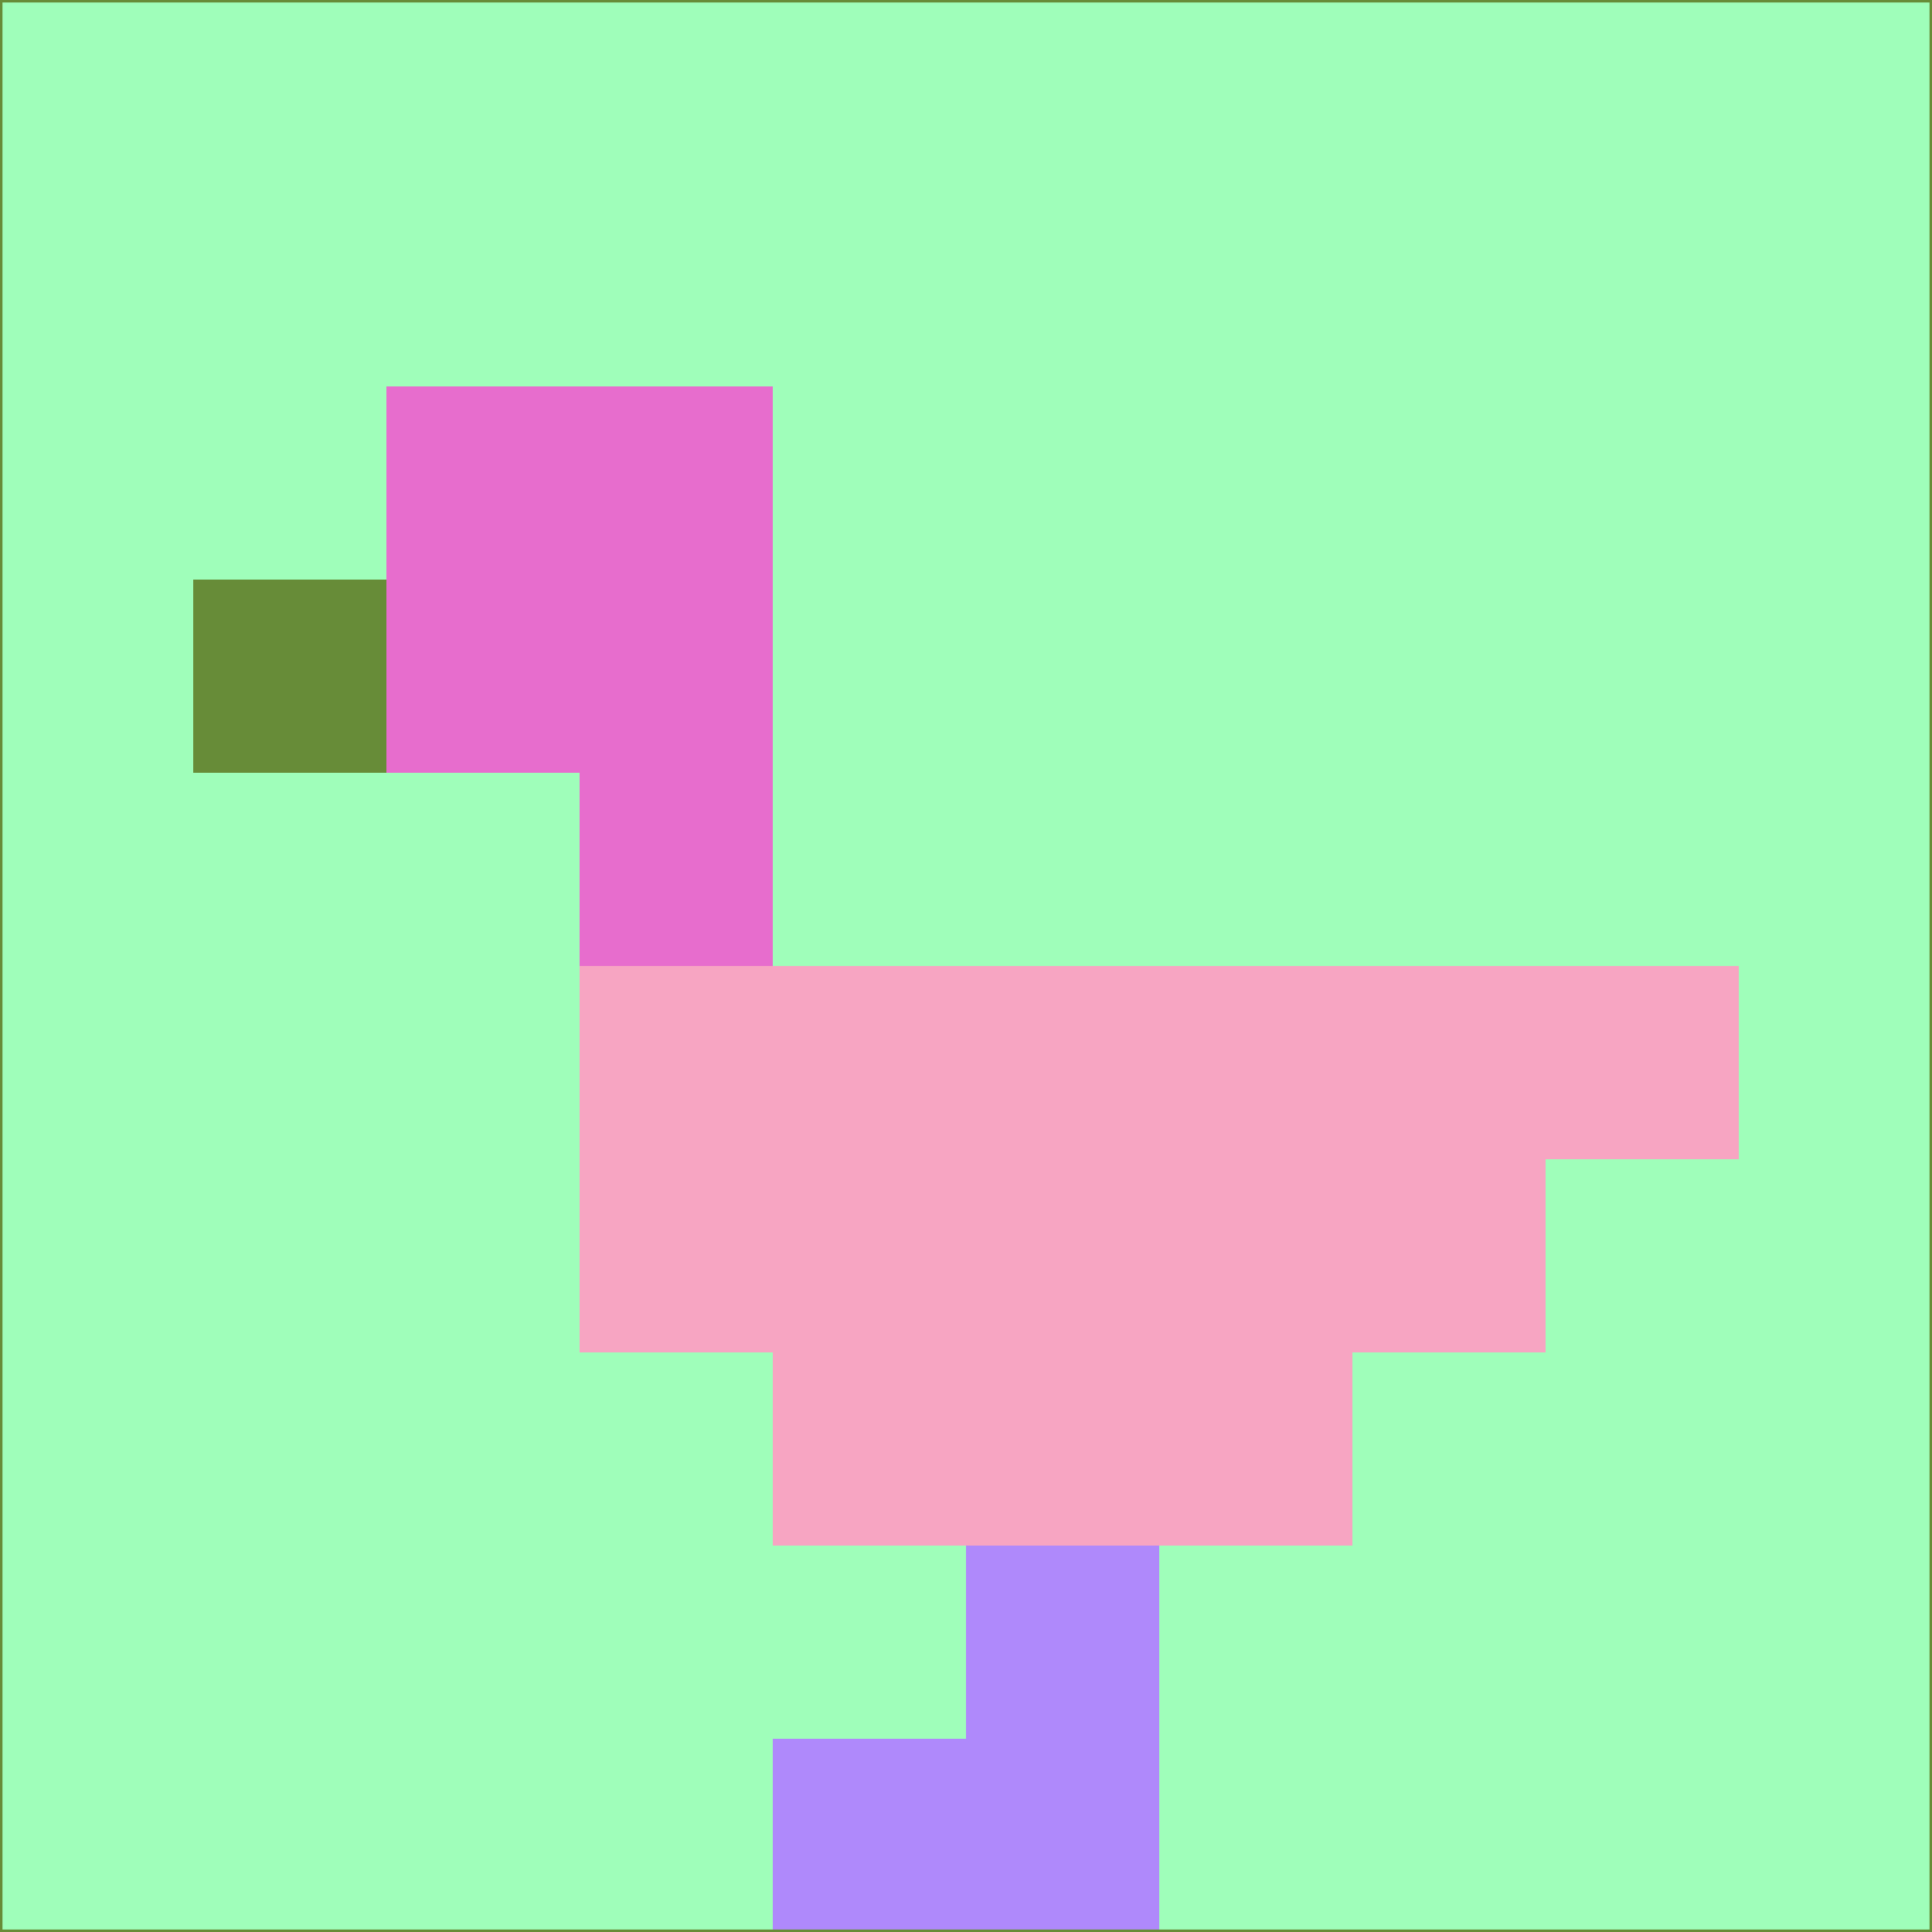 <svg xmlns="http://www.w3.org/2000/svg" version="1.1" width="785" height="785">
  <title>'goose-pfp-694263' by Dmitri Cherniak (Cyberpunk Edition)</title>
  <desc>
    seed=822896
    backgroundColor=#9ffeba
    padding=20
    innerPadding=0
    timeout=500
    dimension=1
    border=false
    Save=function(){return n.handleSave()}
    frame=12

    Rendered at 2024-09-15T22:37:00.772Z
    Generated in 1ms
    Modified for Cyberpunk theme with new color scheme
  </desc>
  <defs/>
  <rect width="100%" height="100%" fill="#9ffeba"/>
  <g>
    <g id="0-0">
      <rect x="0" y="0" height="785" width="785" fill="#9ffeba"/>
      <g>
        <!-- Neon blue -->
        <rect id="0-0-2-2-2-2" x="157" y="157" width="157" height="157" fill="#e76dcd"/>
        <rect id="0-0-3-2-1-4" x="235.5" y="157" width="78.5" height="314" fill="#e76dcd"/>
        <!-- Electric purple -->
        <rect id="0-0-4-5-5-1" x="314" y="392.5" width="392.5" height="78.5" fill="#f7a5c2"/>
        <rect id="0-0-3-5-5-2" x="235.5" y="392.5" width="392.5" height="157" fill="#f7a5c2"/>
        <rect id="0-0-4-5-3-3" x="314" y="392.5" width="235.5" height="235.5" fill="#f7a5c2"/>
        <!-- Neon pink -->
        <rect id="0-0-1-3-1-1" x="78.5" y="235.5" width="78.5" height="78.5" fill="#678c38"/>
        <!-- Cyber yellow -->
        <rect id="0-0-5-8-1-2" x="392.5" y="628" width="78.5" height="157" fill="#af89fb"/>
        <rect id="0-0-4-9-2-1" x="314" y="706.5" width="157" height="78.5" fill="#af89fb"/>
      </g>
      <rect x="0" y="0" stroke="#678c38" stroke-width="2" height="785" width="785" fill="none"/>
    </g>
  </g>
  <script xmlns=""/>
</svg>